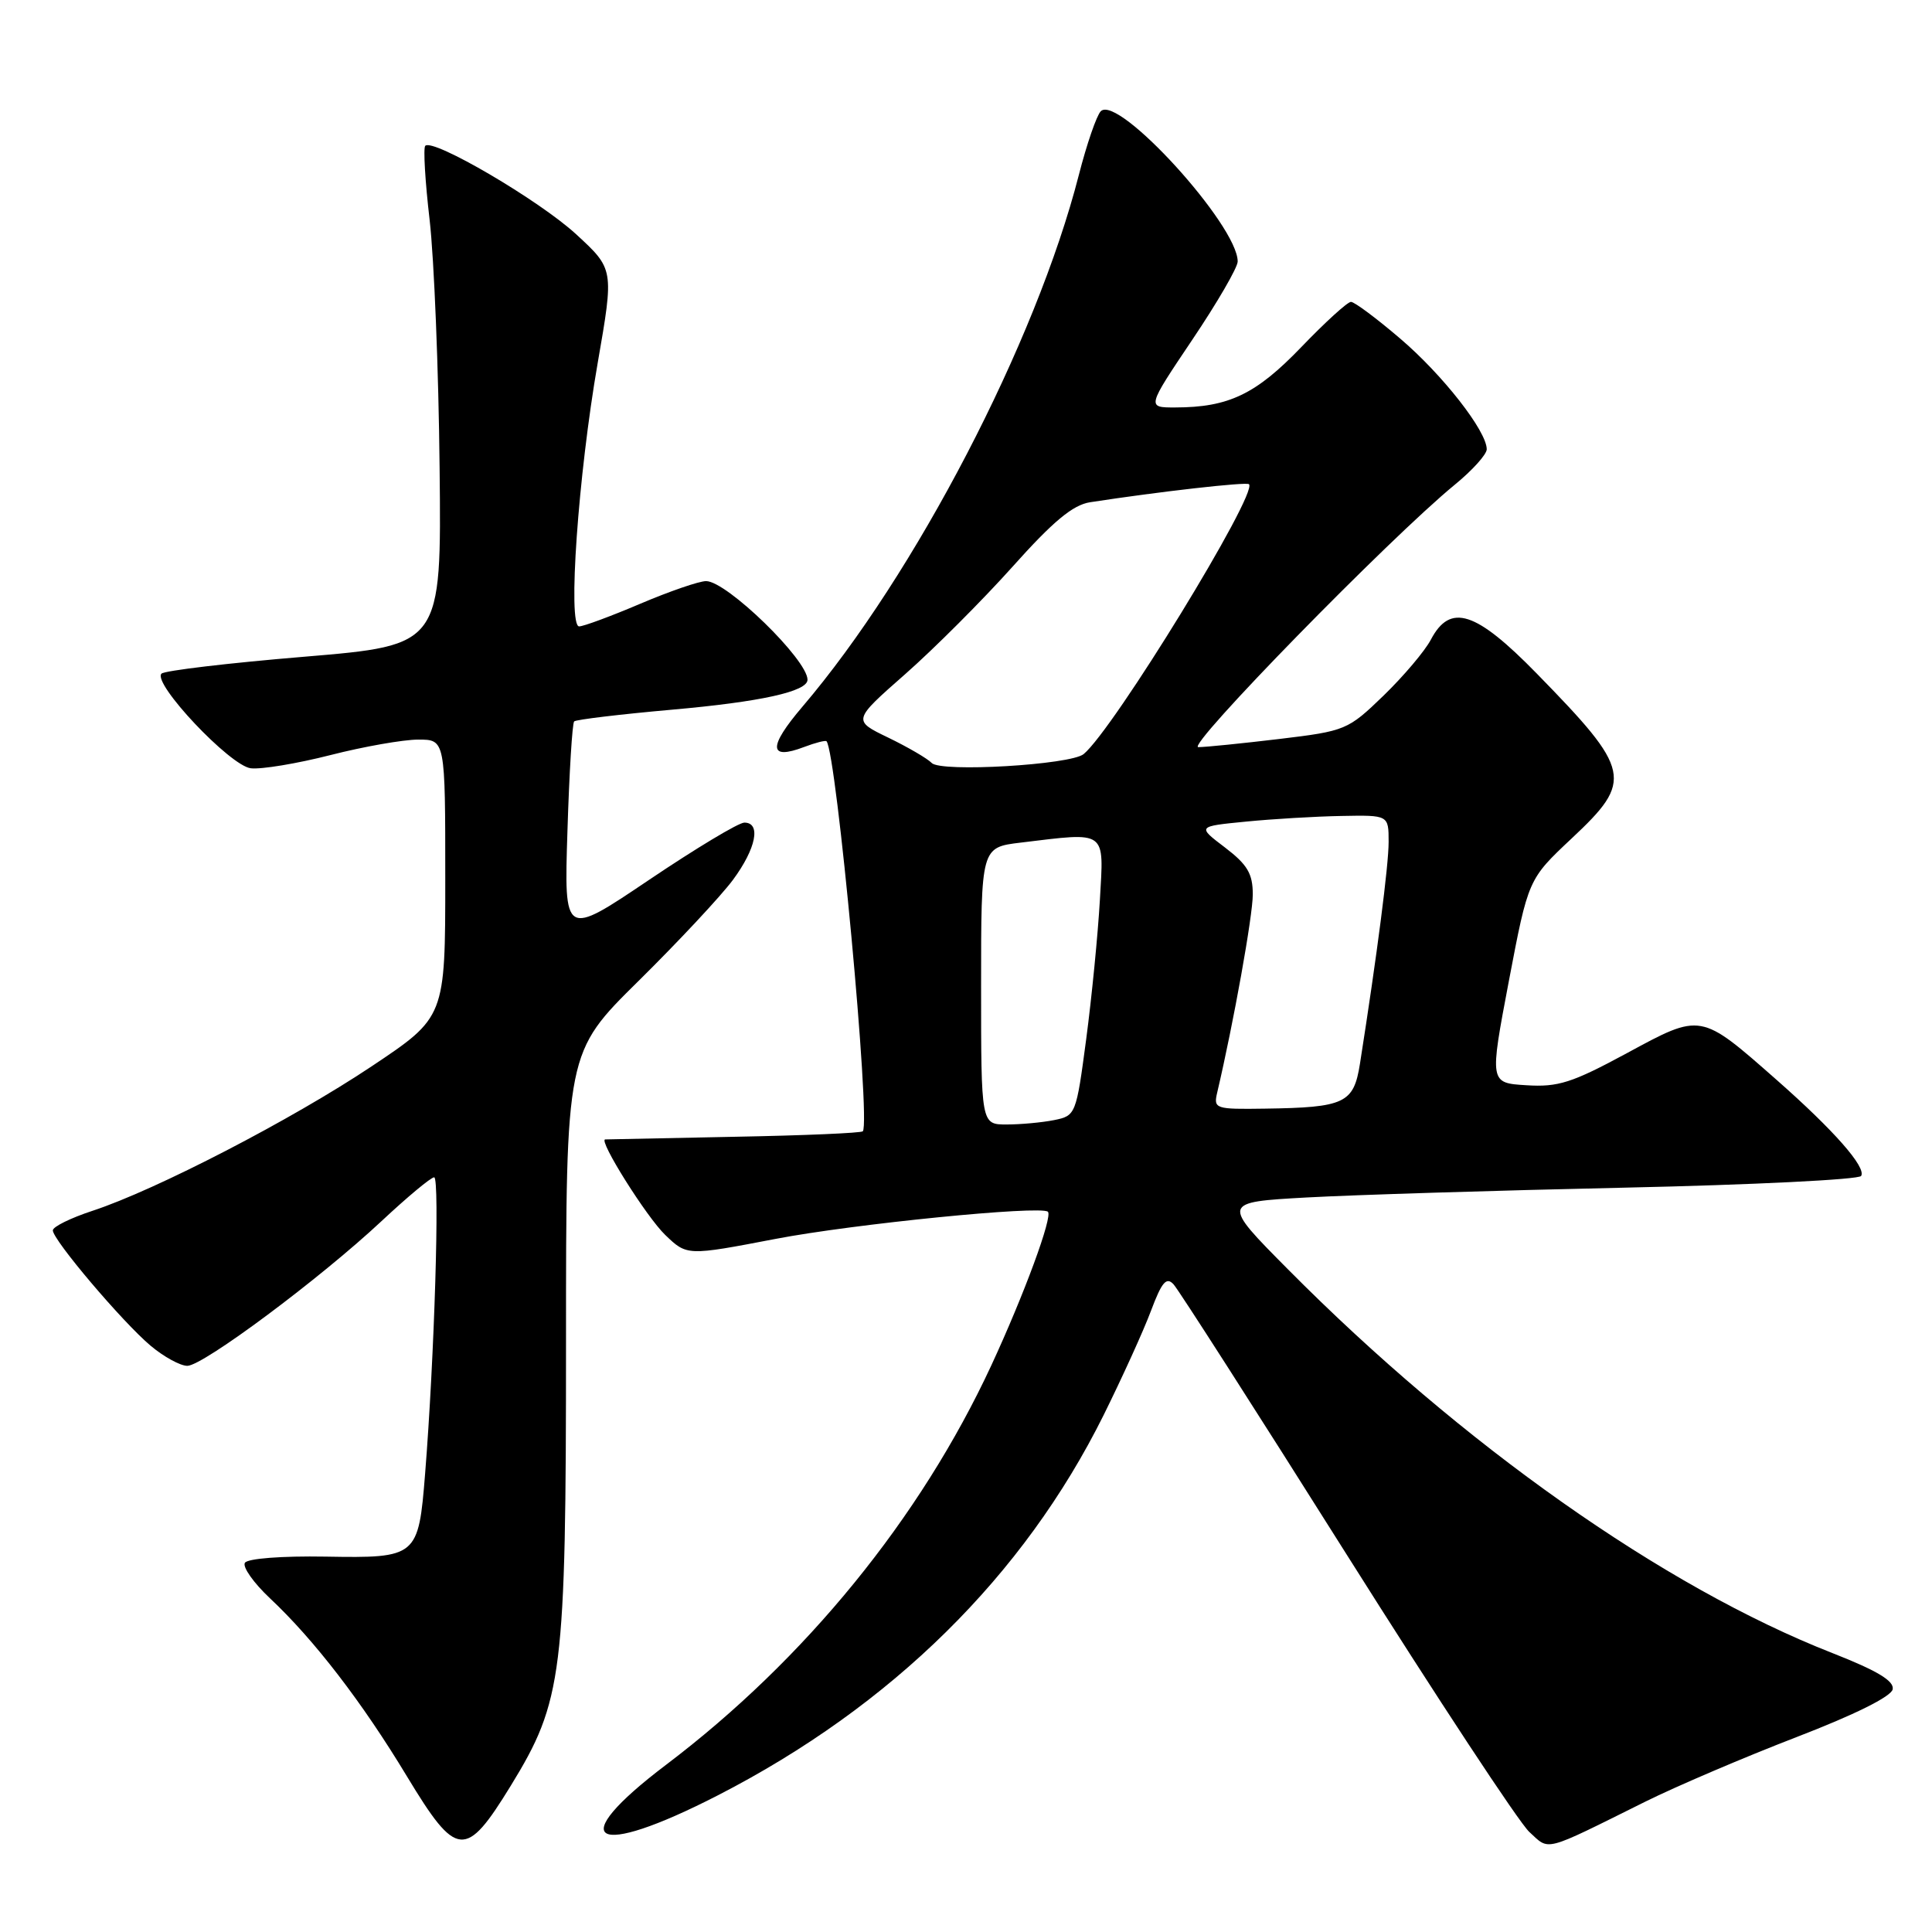 <?xml version="1.0" encoding="UTF-8" standalone="no"?>
<!DOCTYPE svg PUBLIC "-//W3C//DTD SVG 1.1//EN" "http://www.w3.org/Graphics/SVG/1.1/DTD/svg11.dtd" >
<svg xmlns="http://www.w3.org/2000/svg" xmlns:xlink="http://www.w3.org/1999/xlink" version="1.1" viewBox="0 0 256 256">
 <g >
 <path fill="currentColor"
d=" M 218.01 238.73 C 222.14 236.68 231.14 232.84 238.01 230.19 C 245.75 227.21 250.61 224.80 250.79 223.84 C 251.01 222.73 248.73 221.37 242.80 219.04 C 220.48 210.30 193.72 191.44 170.67 168.20 C 161.84 159.30 161.84 159.30 173.17 158.67 C 179.40 158.33 198.35 157.74 215.29 157.37 C 232.22 157.00 246.31 156.30 246.61 155.82 C 247.32 154.68 242.99 149.76 235.40 143.08 C 225.28 134.17 225.45 134.20 215.59 139.54 C 208.30 143.48 206.46 144.07 202.25 143.80 C 197.37 143.50 197.37 143.50 199.93 130.00 C 202.50 116.50 202.50 116.50 208.25 111.10 C 216.47 103.40 216.19 102.11 203.63 89.25 C 195.54 80.97 192.17 79.88 189.60 84.75 C 188.81 86.26 185.98 89.60 183.33 92.17 C 178.60 96.74 178.31 96.86 169.50 97.92 C 164.55 98.51 159.72 99.00 158.78 99.00 C 157.07 99.00 184.14 71.30 192.75 64.24 C 195.09 62.33 197.00 60.21 197.00 59.53 C 197.00 57.13 191.17 49.67 185.54 44.87 C 182.41 42.19 179.47 40.00 179.01 40.00 C 178.55 40.00 175.59 42.70 172.42 46.00 C 166.41 52.25 162.80 53.98 155.72 53.99 C 151.95 54.00 151.95 54.00 157.97 45.04 C 161.29 40.11 164.00 35.44 164.00 34.65 C 164.00 29.85 148.15 12.45 145.86 14.74 C 145.31 15.29 144.00 19.09 142.95 23.19 C 137.28 45.32 121.26 76.14 106.31 93.66 C 101.76 99.00 101.84 100.77 106.55 98.98 C 108.05 98.41 109.39 98.07 109.52 98.22 C 110.84 99.76 115.39 148.52 114.33 149.90 C 114.16 150.13 106.48 150.46 97.26 150.63 C 88.04 150.81 80.36 150.97 80.19 150.98 C 79.25 151.04 85.68 161.27 88.14 163.63 C 91.03 166.41 91.03 166.41 102.77 164.16 C 113.08 162.18 137.89 159.71 138.85 160.56 C 139.53 161.16 135.69 171.57 131.35 180.93 C 121.95 201.17 106.72 219.87 88.25 233.85 C 74.64 244.15 78.52 246.42 95.14 237.88 C 118.17 226.05 135.66 208.80 146.24 187.50 C 148.69 182.55 151.52 176.34 152.51 173.69 C 153.95 169.85 154.56 169.15 155.51 170.19 C 156.17 170.91 166.50 187.03 178.45 206.00 C 190.41 224.97 201.29 241.51 202.64 242.74 C 205.38 245.25 204.32 245.53 218.01 238.73 Z  M 67.68 236.62 C 74.57 225.38 75.00 221.94 75.00 177.78 C 75.00 139.46 75.00 139.46 84.61 129.98 C 89.89 124.77 95.52 118.74 97.11 116.60 C 100.19 112.44 100.88 109.00 98.63 109.00 C 97.87 109.00 92.19 112.42 86.00 116.59 C 74.74 124.18 74.74 124.18 75.19 110.11 C 75.43 102.36 75.83 95.83 76.08 95.59 C 76.32 95.35 82.14 94.65 89.01 94.04 C 100.79 93.00 107.00 91.63 107.00 90.07 C 107.00 87.42 96.30 77.00 93.56 77.00 C 92.64 77.00 88.72 78.35 84.84 80.00 C 80.96 81.65 77.32 83.00 76.74 83.00 C 75.20 83.00 76.61 62.97 79.20 48.08 C 81.36 35.66 81.36 35.66 76.33 31.03 C 71.46 26.55 57.37 18.29 56.35 19.32 C 56.07 19.60 56.33 24.02 56.93 29.16 C 57.52 34.30 58.12 49.07 58.25 62.00 C 58.50 85.50 58.50 85.50 40.32 87.02 C 30.31 87.85 21.80 88.86 21.40 89.26 C 20.15 90.52 30.47 101.47 33.23 101.80 C 34.61 101.97 39.36 101.18 43.79 100.05 C 48.21 98.92 53.45 98.00 55.42 98.00 C 59.00 98.00 59.00 98.00 59.00 116.39 C 59.00 134.78 59.00 134.78 49.25 141.29 C 38.68 148.35 20.64 157.69 12.25 160.44 C 9.36 161.39 7.00 162.55 7.00 163.03 C 7.00 164.29 16.21 175.16 19.95 178.31 C 21.71 179.79 23.91 180.99 24.83 180.98 C 26.94 180.95 42.40 169.43 50.56 161.80 C 53.97 158.61 57.10 156.00 57.53 156.00 C 58.29 156.00 57.56 179.91 56.33 195.26 C 55.45 206.32 55.27 206.47 43.14 206.26 C 37.32 206.16 32.81 206.51 32.45 207.08 C 32.11 207.63 33.61 209.75 35.78 211.79 C 41.63 217.28 48.00 225.56 53.93 235.39 C 60.51 246.27 61.69 246.38 67.68 236.62 Z  M 130.00 130.64 C 130.00 112.28 130.00 112.28 135.25 111.65 C 146.78 110.26 146.27 109.89 145.74 119.25 C 145.48 123.79 144.67 132.08 143.93 137.67 C 142.60 147.70 142.54 147.84 139.67 148.42 C 138.06 148.74 135.23 149.00 133.38 149.00 C 130.00 149.00 130.00 149.00 130.00 130.64 Z  M 161.29 144.75 C 163.47 135.46 166.00 121.34 166.00 118.52 C 166.00 115.76 165.29 114.57 162.32 112.30 C 158.63 109.50 158.63 109.50 165.07 108.87 C 168.60 108.52 174.31 108.18 177.75 108.12 C 184.00 108.00 184.00 108.00 184.00 111.56 C 184.00 114.67 182.48 126.45 180.20 140.96 C 179.37 146.19 178.20 146.75 167.63 146.90 C 161.00 147.00 160.78 146.92 161.29 144.75 Z  M 123.46 101.10 C 122.89 100.51 120.30 99.00 117.70 97.74 C 112.97 95.46 112.97 95.46 119.95 89.32 C 123.79 85.94 130.18 79.54 134.16 75.10 C 139.53 69.09 142.16 66.90 144.44 66.55 C 153.58 65.14 165.16 63.83 165.50 64.16 C 166.71 65.38 147.55 96.65 143.59 99.92 C 141.85 101.35 124.67 102.36 123.46 101.10 Z "/>
</g>
</svg>